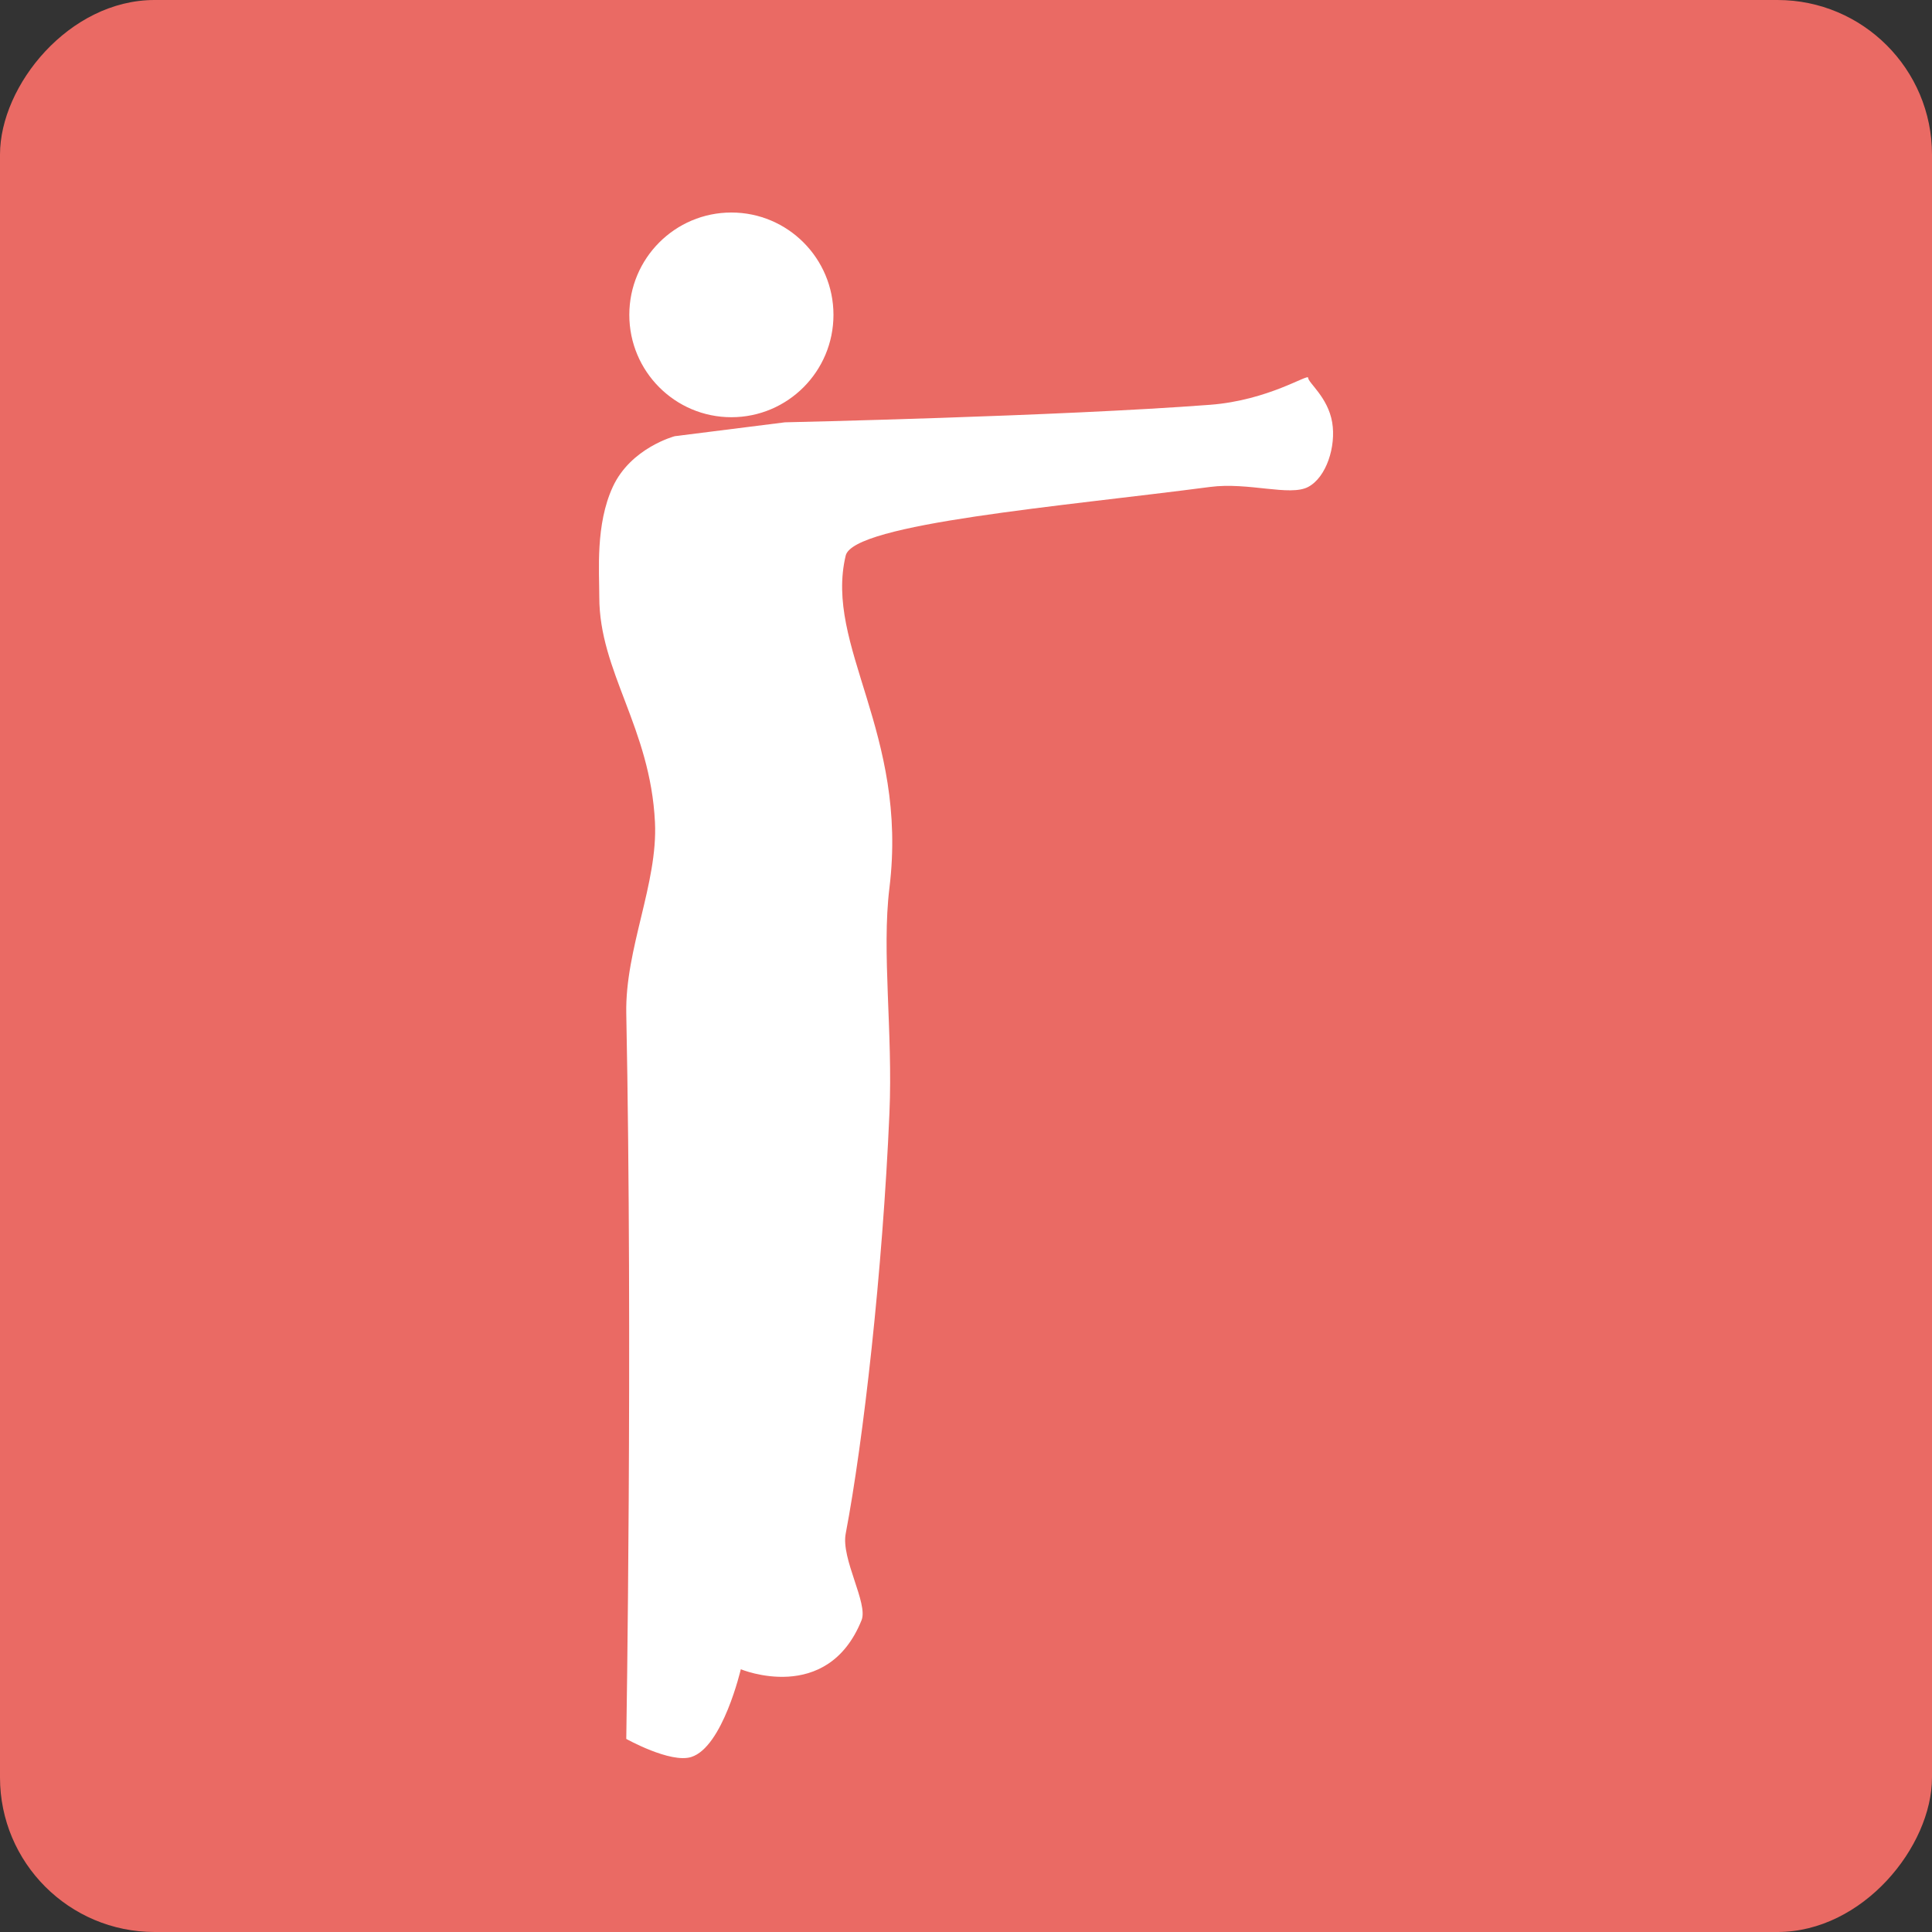 <?xml version="1.0" encoding="UTF-8" standalone="no"?>
<svg width="100px" height="100px" viewBox="0 0 100 100" version="1.1" xmlns="http://www.w3.org/2000/svg" xmlns:xlink="http://www.w3.org/1999/xlink">
    <rect x="0" y="0" width="100" height="100" fill="#333333" stroke="none"/>
    <!-- Generator: Sketch 3.6.1 (26313) - http://www.bohemiancoding.com/sketch -->
    <title>Group 14</title>
    <desc>Created with Sketch.</desc>
    <defs></defs>
    <g id="Page-1" stroke="none" stroke-width="1" fill="none" fill-rule="evenodd">
        <g id="Artboard-9" transform="translate(-60, -666)">
            <g id="Stretching" transform="translate(60, 60)">
                <g id="Group-14" transform="translate(50, 656) scale(-1, 1) translate(-50, -656) translate(0, 606)">
                    <rect id="Rectangle-114-Copy-7" fill="#EA6A64" x="0" y="0" width="100" height="100" rx="8"></rect>
                    <path d="M62.144,21.595 C65.062,21.595 67.427,19.223 67.427,16.297 C67.427,13.372 65.062,11 62.144,11 C59.226,11 56.86,13.372 56.86,16.297 C56.86,19.223 59.226,21.595 62.144,21.595 Z M55.406,83.861 C55.055,82.993 56.475,80.686 56.227,79.385 C55.309,74.559 54.318,65.836 53.963,57.622 C53.78,53.399 54.372,49.293 53.963,45.955 C52.977,37.923 57.346,33.449 56.227,28.758 C55.83,27.093 44.984,26.206 37.366,25.204 C35.385,24.944 33.236,25.705 32.29,25.204 C31.344,24.704 30.837,23.101 31.047,21.859 C31.266,20.559 32.299,19.802 32.29,19.553 C32.282,19.324 34.347,20.723 37.366,20.952 C45.211,21.549 59.37,21.859 59.37,21.859 L65.073,22.577 C65.073,22.577 67.348,23.172 68.284,25.204 C69.181,27.153 68.981,29.53 68.981,30.902 C68.981,34.775 66.338,37.653 66.099,42.559 C65.944,45.72 67.65,49.115 67.584,52.454 C67.247,69.552 67.584,90.006 67.584,90.006 C67.584,90.006 65.299,91.282 64.221,90.942 C62.591,90.429 61.656,86.4 61.656,86.4 C61.656,86.4 57.184,88.268 55.406,83.861 Z" id="Oval-27" fill="#FFFFFF"></path>
                </g>
            </g>
        </g>
    </g>
</svg>